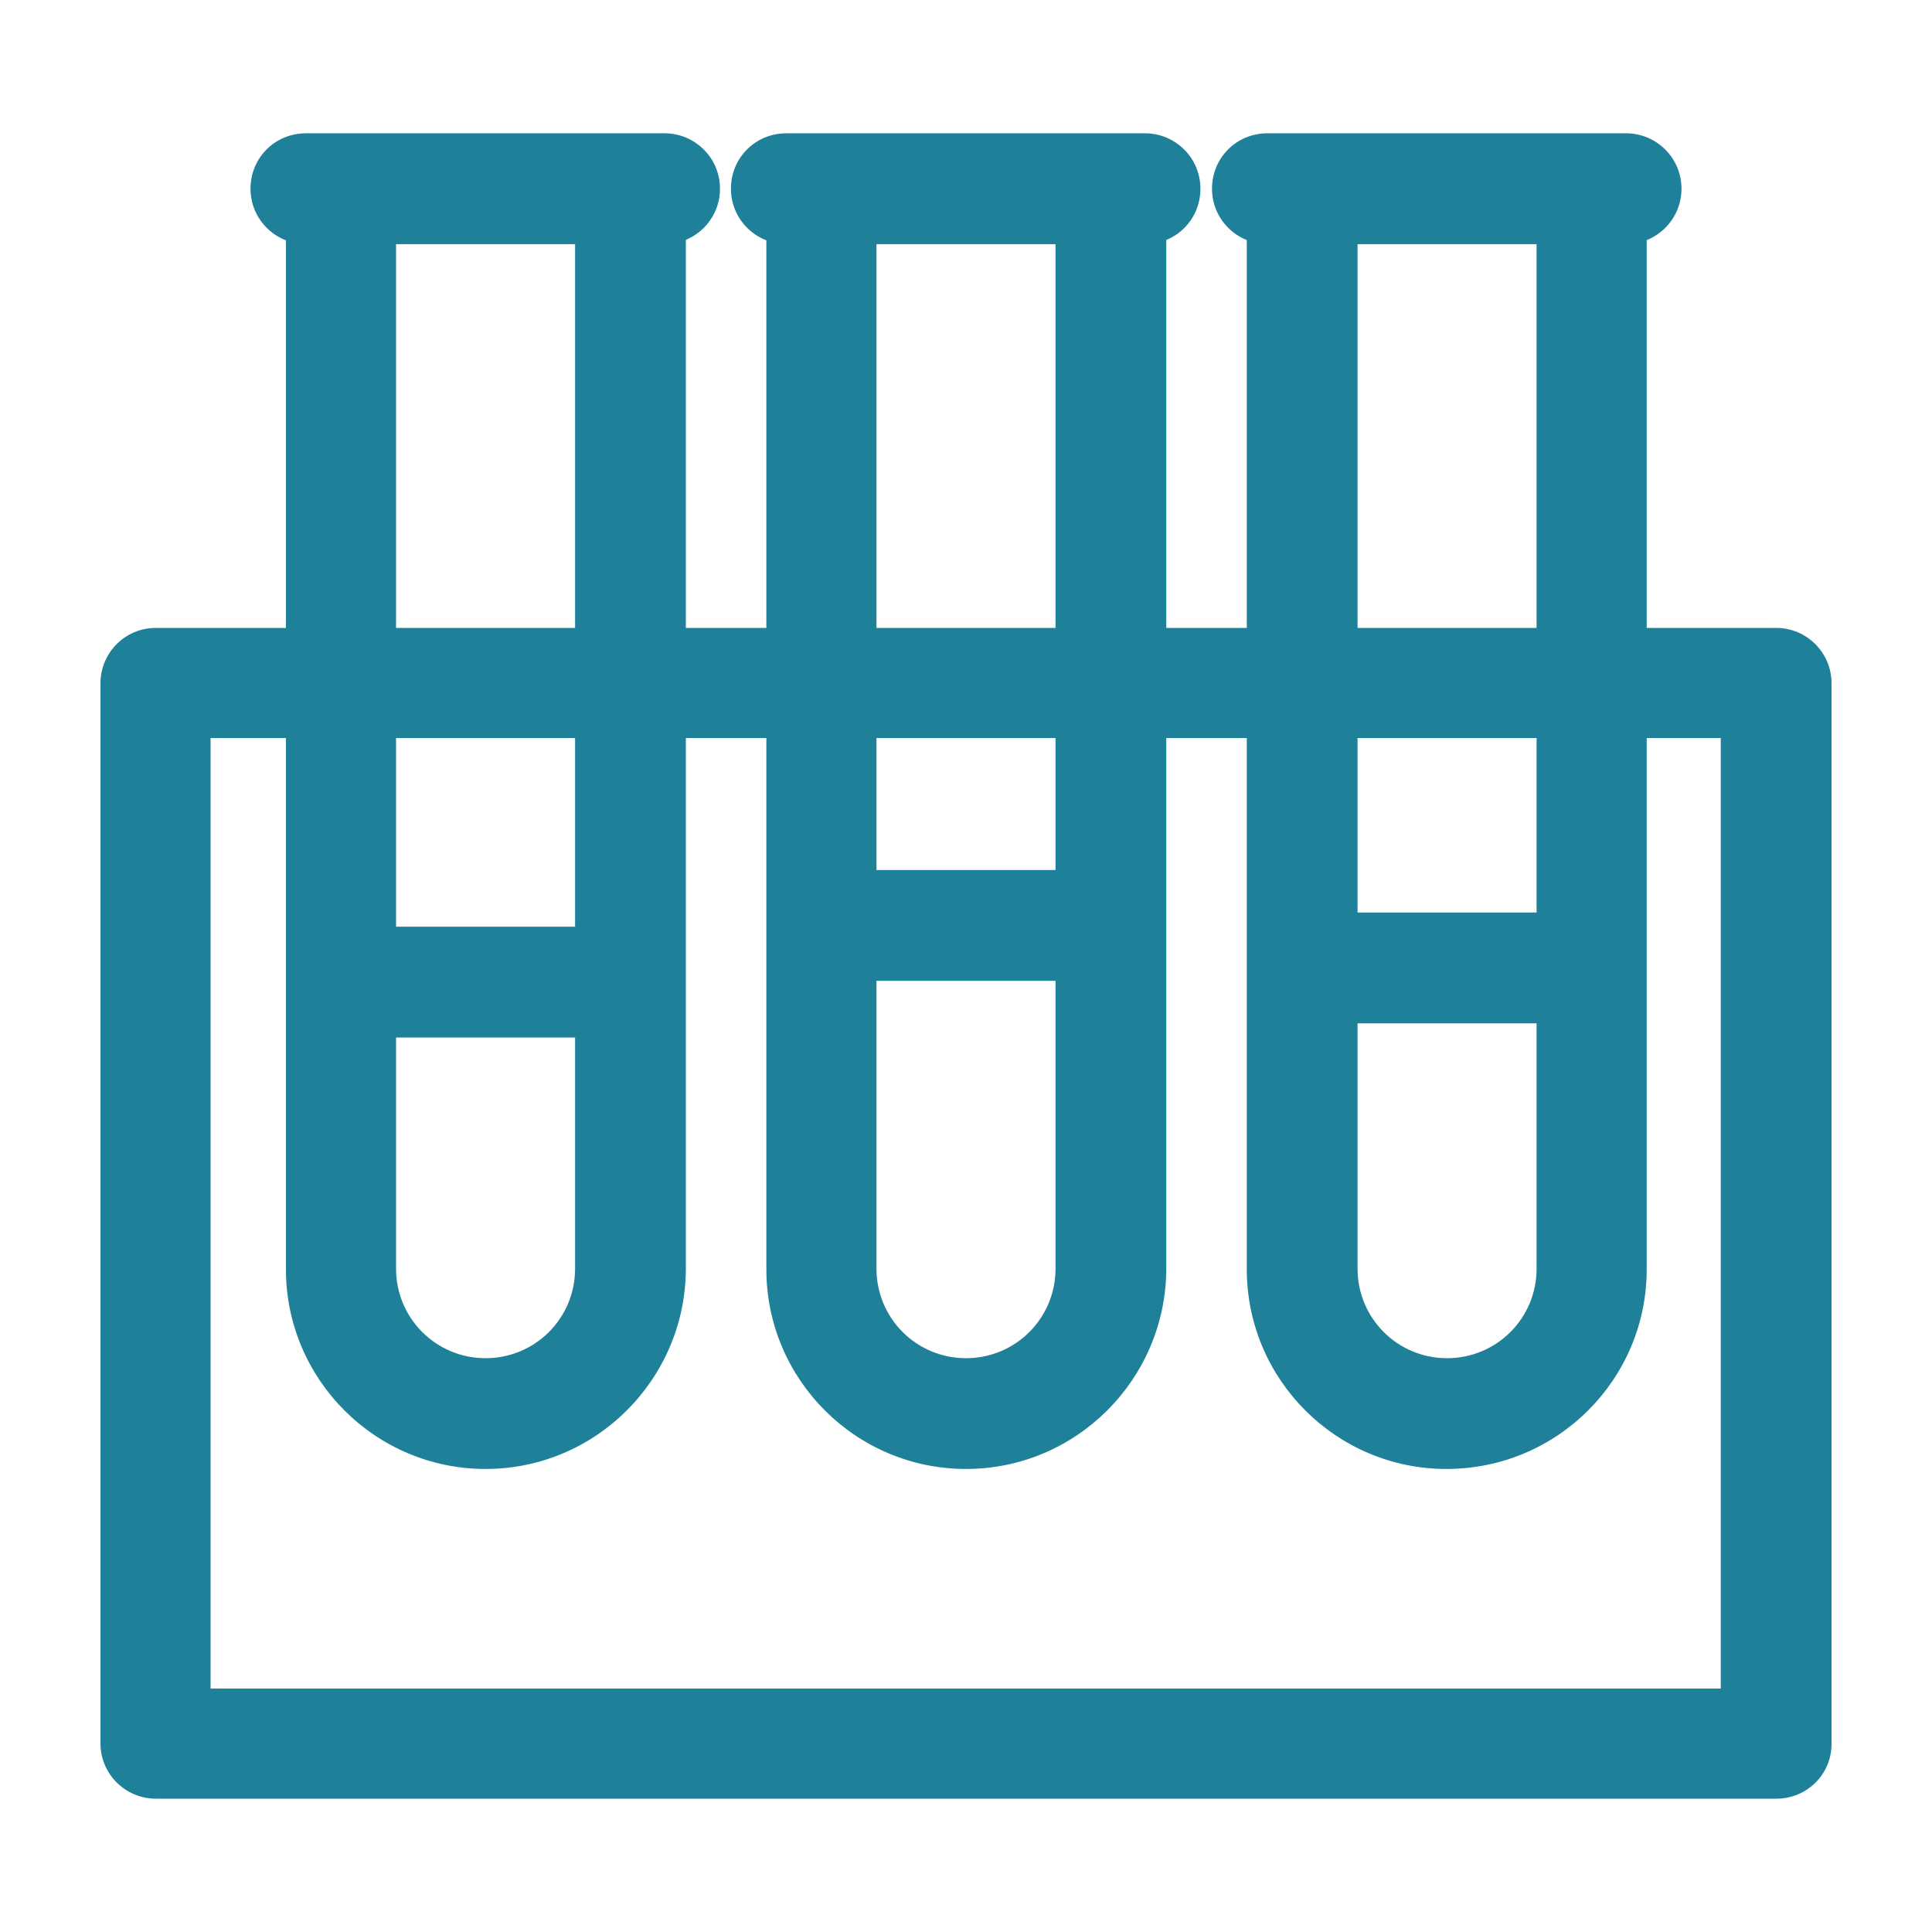 <?xml version="1.0" encoding="utf-8"?>
<!-- Generator: Adobe Illustrator 19.0.0, SVG Export Plug-In . SVG Version: 6.00 Build 0)  -->
<svg version="1.1" id="Layer_1" xmlns="http://www.w3.org/2000/svg" xmlns:xlink="http://www.w3.org/1999/xlink" x="0px" y="0px"
	 viewBox="0 0 300 300" style="enable-background:new 0 0 300 300;" xml:space="preserve">
<style type="text/css">
	.st0{fill:#1F8199;}
</style>
<g id="XMLID_123_">
	<path id="XMLID_55_" class="st0" d="M75.4,228.1c-17.1,0-31-13.9-31-31V29.4c0-4.7,3.8-8.6,8.6-8.6h44.9c4.7,0,8.6,3.8,8.6,8.6
		v167.7C106.4,214.2,92.5,228.1,75.4,228.1z M61.5,37.9v159.1c0,7.7,6.2,13.9,13.9,13.9c7.7,0,13.9-6.2,13.9-13.9V37.9H61.5z"/>
	<path id="XMLID_54_" class="st0" d="M103.2,37.9H47.5c-4.7,0-8.6-3.8-8.6-8.6s3.8-8.6,8.6-8.6h55.7c4.7,0,8.6,3.8,8.6,8.6
		S107.9,37.9,103.2,37.9z"/>
	<path id="XMLID_53_" class="st0" d="M91.2,161.1H59.5c-4.7,0-8.6-3.8-8.6-8.6s3.8-8.6,8.6-8.6h31.8c4.7,0,8.6,3.8,8.6,8.6
		S96,161.1,91.2,161.1z"/>
	<path id="XMLID_50_" class="st0" d="M150,228.1c-17.1,0-31-13.9-31-31V29.4c0-4.7,3.8-8.6,8.6-8.6h44.9c4.7,0,8.6,3.8,8.6,8.6
		v167.7C181,214.2,167.1,228.1,150,228.1z M136.1,37.9v159.1c0,7.7,6.2,13.9,13.9,13.9c7.7,0,13.9-6.2,13.9-13.9V37.9H136.1z"/>
	<path id="XMLID_49_" class="st0" d="M177.8,37.9h-55.7c-4.7,0-8.6-3.8-8.6-8.6s3.8-8.6,8.6-8.6h55.7c4.7,0,8.6,3.8,8.6,8.6
		S182.6,37.9,177.8,37.9z"/>
	<path id="XMLID_48_" class="st0" d="M165.9,152.3h-31.8c-4.7,0-8.6-3.8-8.6-8.6c0-4.7,3.8-8.6,8.6-8.6h31.8c4.7,0,8.6,3.8,8.6,8.6
		C174.5,148.5,170.6,152.3,165.9,152.3z"/>
	<path id="XMLID_45_" class="st0" d="M224.6,228.1c-17.1,0-31-13.9-31-31V29.4c0-4.7,3.8-8.6,8.6-8.6h44.9c4.7,0,8.6,3.8,8.6,8.6
		v167.7C255.7,214.2,241.8,228.1,224.6,228.1z M210.8,37.9v159.1c0,7.7,6.2,13.9,13.9,13.9c7.7,0,13.9-6.2,13.9-13.9V37.9H210.8z"/>
	<path id="XMLID_44_" class="st0" d="M252.5,37.9h-55.7c-4.7,0-8.6-3.8-8.6-8.6s3.8-8.6,8.6-8.6h55.7c4.7,0,8.6,3.8,8.6,8.6
		S257.2,37.9,252.5,37.9z"/>
	<path id="XMLID_43_" class="st0" d="M240.5,158.9h-31.8c-4.7,0-8.6-3.8-8.6-8.6s3.8-8.6,8.6-8.6h31.8c4.7,0,8.6,3.8,8.6,8.6
		S245.3,158.9,240.5,158.9z"/>
	<path id="XMLID_40_" class="st0" d="M275.8,279.3H24.2c-4.7,0-8.6-3.8-8.6-8.6V106.1c0-4.7,3.8-8.6,8.6-8.6h251.6
		c4.7,0,8.6,3.8,8.6,8.6v164.7C284.4,275.5,280.6,279.3,275.8,279.3z M32.7,262.2h234.5V114.6H32.7V262.2z"/>
</g>
<rect id="XMLID_2_" x="-1545" y="-117" style="fill:none;" width="28" height="52"/>
</svg>
